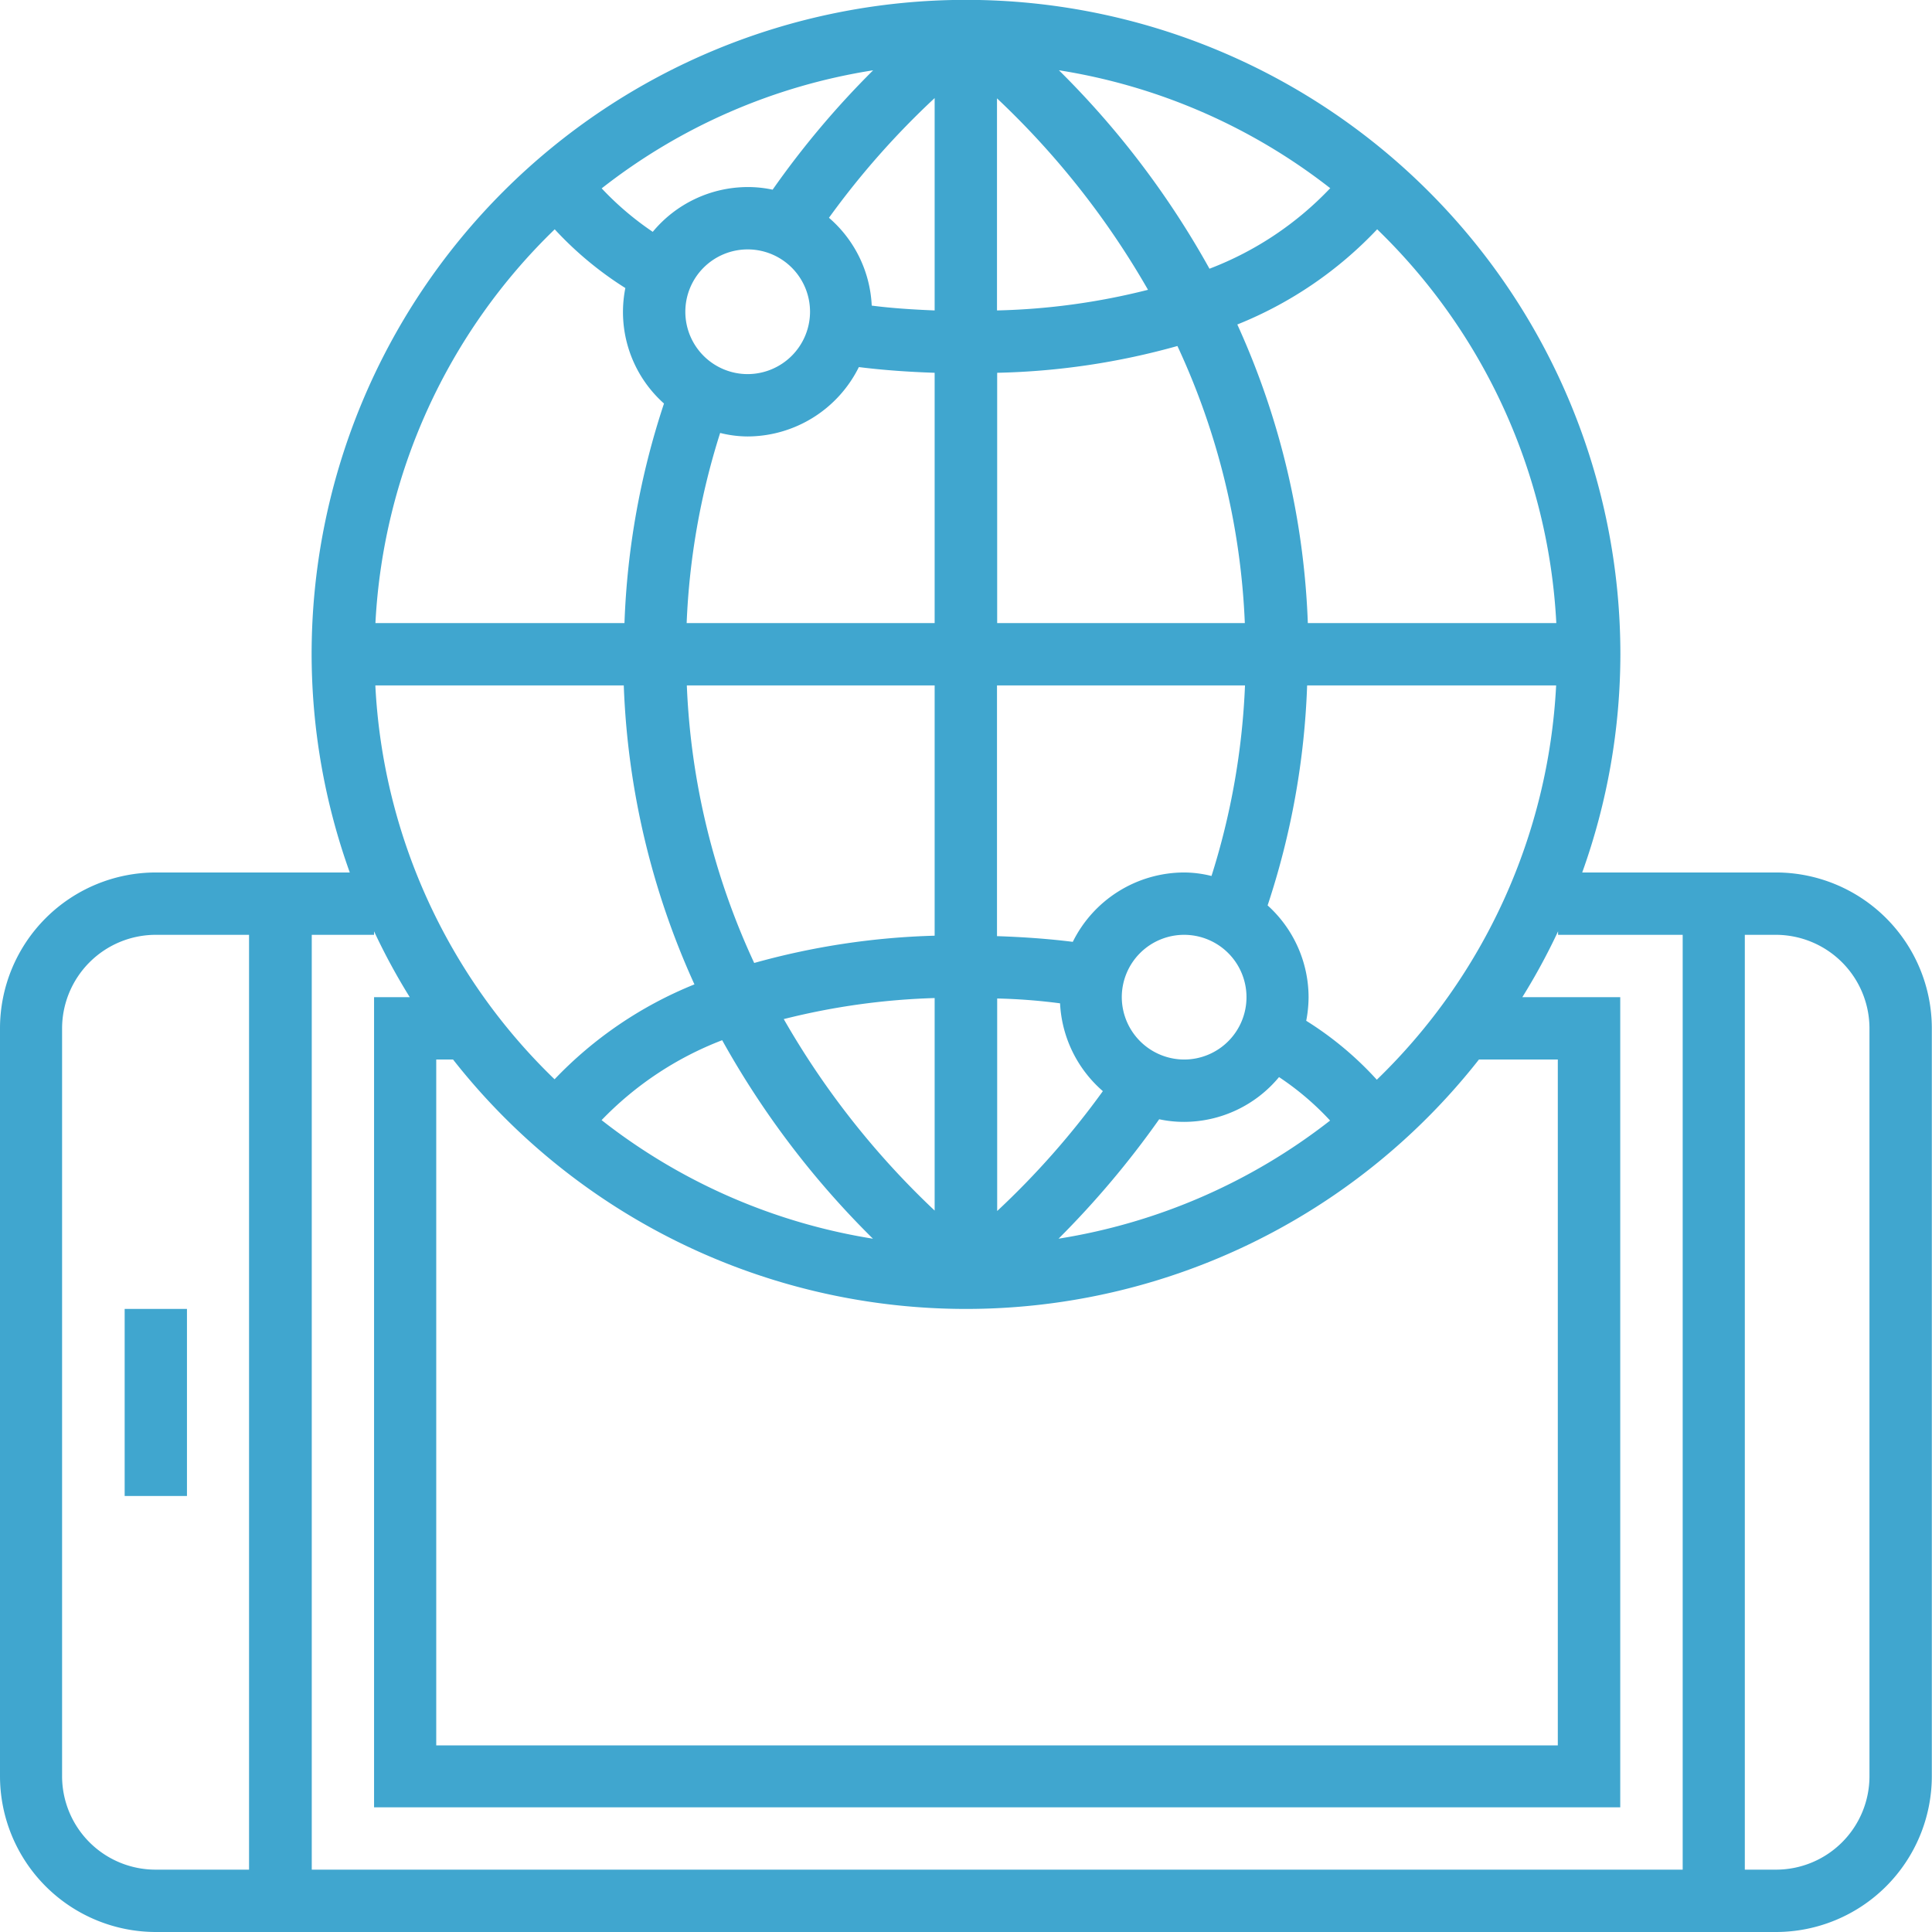 <svg xmlns="http://www.w3.org/2000/svg" width="44" height="44" viewBox="0 0 44 44">
<defs>
    <style>
      .cls-1 {
        fill: #40a6cf;
        fill-rule: evenodd;
      }
    </style>
  </defs>
  <path id="Forma_1" data-name="Forma 1" class="cls-1" d="M887.839,5495.81h1.419v4.26h-1.419v-4.26Zm37.613-9.94h-4.418a14.756,14.756,0,0,0,.869-4.97,14.9,14.9,0,0,0-29.806,0,14.756,14.756,0,0,0,.869,4.97h-4.418a3.552,3.552,0,0,0-3.548,3.55v17.03a3.552,3.552,0,0,0,3.548,3.55h36.9a3.552,3.552,0,0,0,3.548-3.55v-17.03A3.552,3.552,0,0,0,925.452,5485.87Zm-14.053,5.62a2.666,2.666,0,0,0,.569.06,2.815,2.815,0,0,0,2.161-1.02,6.4,6.4,0,0,1,1.163.99,13.474,13.474,0,0,1-6.184,2.69A20.752,20.752,0,0,0,911.4,5491.49Zm-3.689,2.09v-4.84a13.231,13.231,0,0,1,1.432.11,2.832,2.832,0,0,0,.975,2A18.751,18.751,0,0,1,907.71,5493.58Zm2.838-4.87a1.42,1.42,0,1,1,1.42,1.42A1.424,1.424,0,0,1,910.548,5488.71Zm4.2,0.54a2.908,2.908,0,0,0,.054-0.54,2.824,2.824,0,0,0-.933-2.09,17.867,17.867,0,0,0,.9-5.01h5.671a13.444,13.444,0,0,1-4.084,8.98A7.628,7.628,0,0,0,914.752,5489.25Zm1.614-18.03a13.444,13.444,0,0,1,4.082,8.97h-5.659a17.969,17.969,0,0,0-1.606-6.8A8.968,8.968,0,0,0,916.366,5471.22Zm-1.071-.93a7.446,7.446,0,0,1-2.746,1.83,20.014,20.014,0,0,0-3.429-4.52A13.441,13.441,0,0,1,915.3,5470.29Zm-7.585-2.05a18.864,18.864,0,0,1,3.439,4.36,15.368,15.368,0,0,1-3.439.47v-4.83Zm0,6.25a16.468,16.468,0,0,0,4.109-.61,16.534,16.534,0,0,1,1.535,6.31H907.71v-5.7Zm0,7.12h5.648a16.583,16.583,0,0,1-.763,4.34,2.6,2.6,0,0,0-.627-0.08,2.837,2.837,0,0,0-2.532,1.58c-0.557-.07-1.133-0.11-1.726-0.13v-5.71h0Zm10.972,8.52h1.8v15.62H894.935v-15.62h0.383A14.853,14.853,0,0,0,918.682,5490.13Zm-15.832-.92a15.93,15.93,0,0,1,3.44-.48v4.84A18.863,18.863,0,0,1,902.85,5489.21Zm2.03,5a13.455,13.455,0,0,1-6.175-2.7,7.585,7.585,0,0,1,2.746-1.82A20.014,20.014,0,0,0,904.88,5494.21Zm-2.7-6.28a16.558,16.558,0,0,1-1.534-6.32h5.644v5.7A16.921,16.921,0,0,0,902.18,5487.93Zm-1.538-7.74a16.468,16.468,0,0,1,.763-4.33,2.6,2.6,0,0,0,.627.08,2.838,2.838,0,0,0,2.532-1.58c0.557,0.07,1.133.11,1.726,0.13v5.7h-5.648Zm1.39-5.67a1.42,1.42,0,1,1,1.42-1.42A1.423,1.423,0,0,1,902.032,5474.52Zm-1.216,13.9a9.1,9.1,0,0,0-3.182,2.16,13.4,13.4,0,0,1-4.082-8.97h5.658A17.994,17.994,0,0,0,900.816,5488.42Zm5.474-20.19v4.84c-0.492-.02-0.969-0.05-1.433-0.11a2.809,2.809,0,0,0-.974-2A18.633,18.633,0,0,1,906.29,5468.23Zm-1.4-.63a20.109,20.109,0,0,0-2.29,2.72,2.666,2.666,0,0,0-.569-0.06,2.815,2.815,0,0,0-2.161,1.02,6.827,6.827,0,0,1-1.163-.99A13.371,13.371,0,0,1,904.891,5467.6Zm-7.255,3.62a7.961,7.961,0,0,0,1.611,1.34,2.791,2.791,0,0,0,.88,2.63,17.863,17.863,0,0,0-.9,5h-5.672A13.442,13.442,0,0,1,897.636,5471.22Zm-6.959,37.36h-2.129a2.129,2.129,0,0,1-2.129-2.13v-17.03a2.135,2.135,0,0,1,2.129-2.13h2.129v21.29Zm32.645,0H892.1v-21.29h1.419v-0.08a14.406,14.406,0,0,0,.813,1.5h-0.813v18.45H921.9v-18.45H919.67a14.413,14.413,0,0,0,.814-1.5v0.08h2.838v21.29Zm4.259-2.13a2.129,2.129,0,0,1-2.129,2.13h-0.71v-21.29h0.71a2.135,2.135,0,0,1,2.129,2.13v17.03Z" transform="translate(-885 -5466)"/>
</svg>
